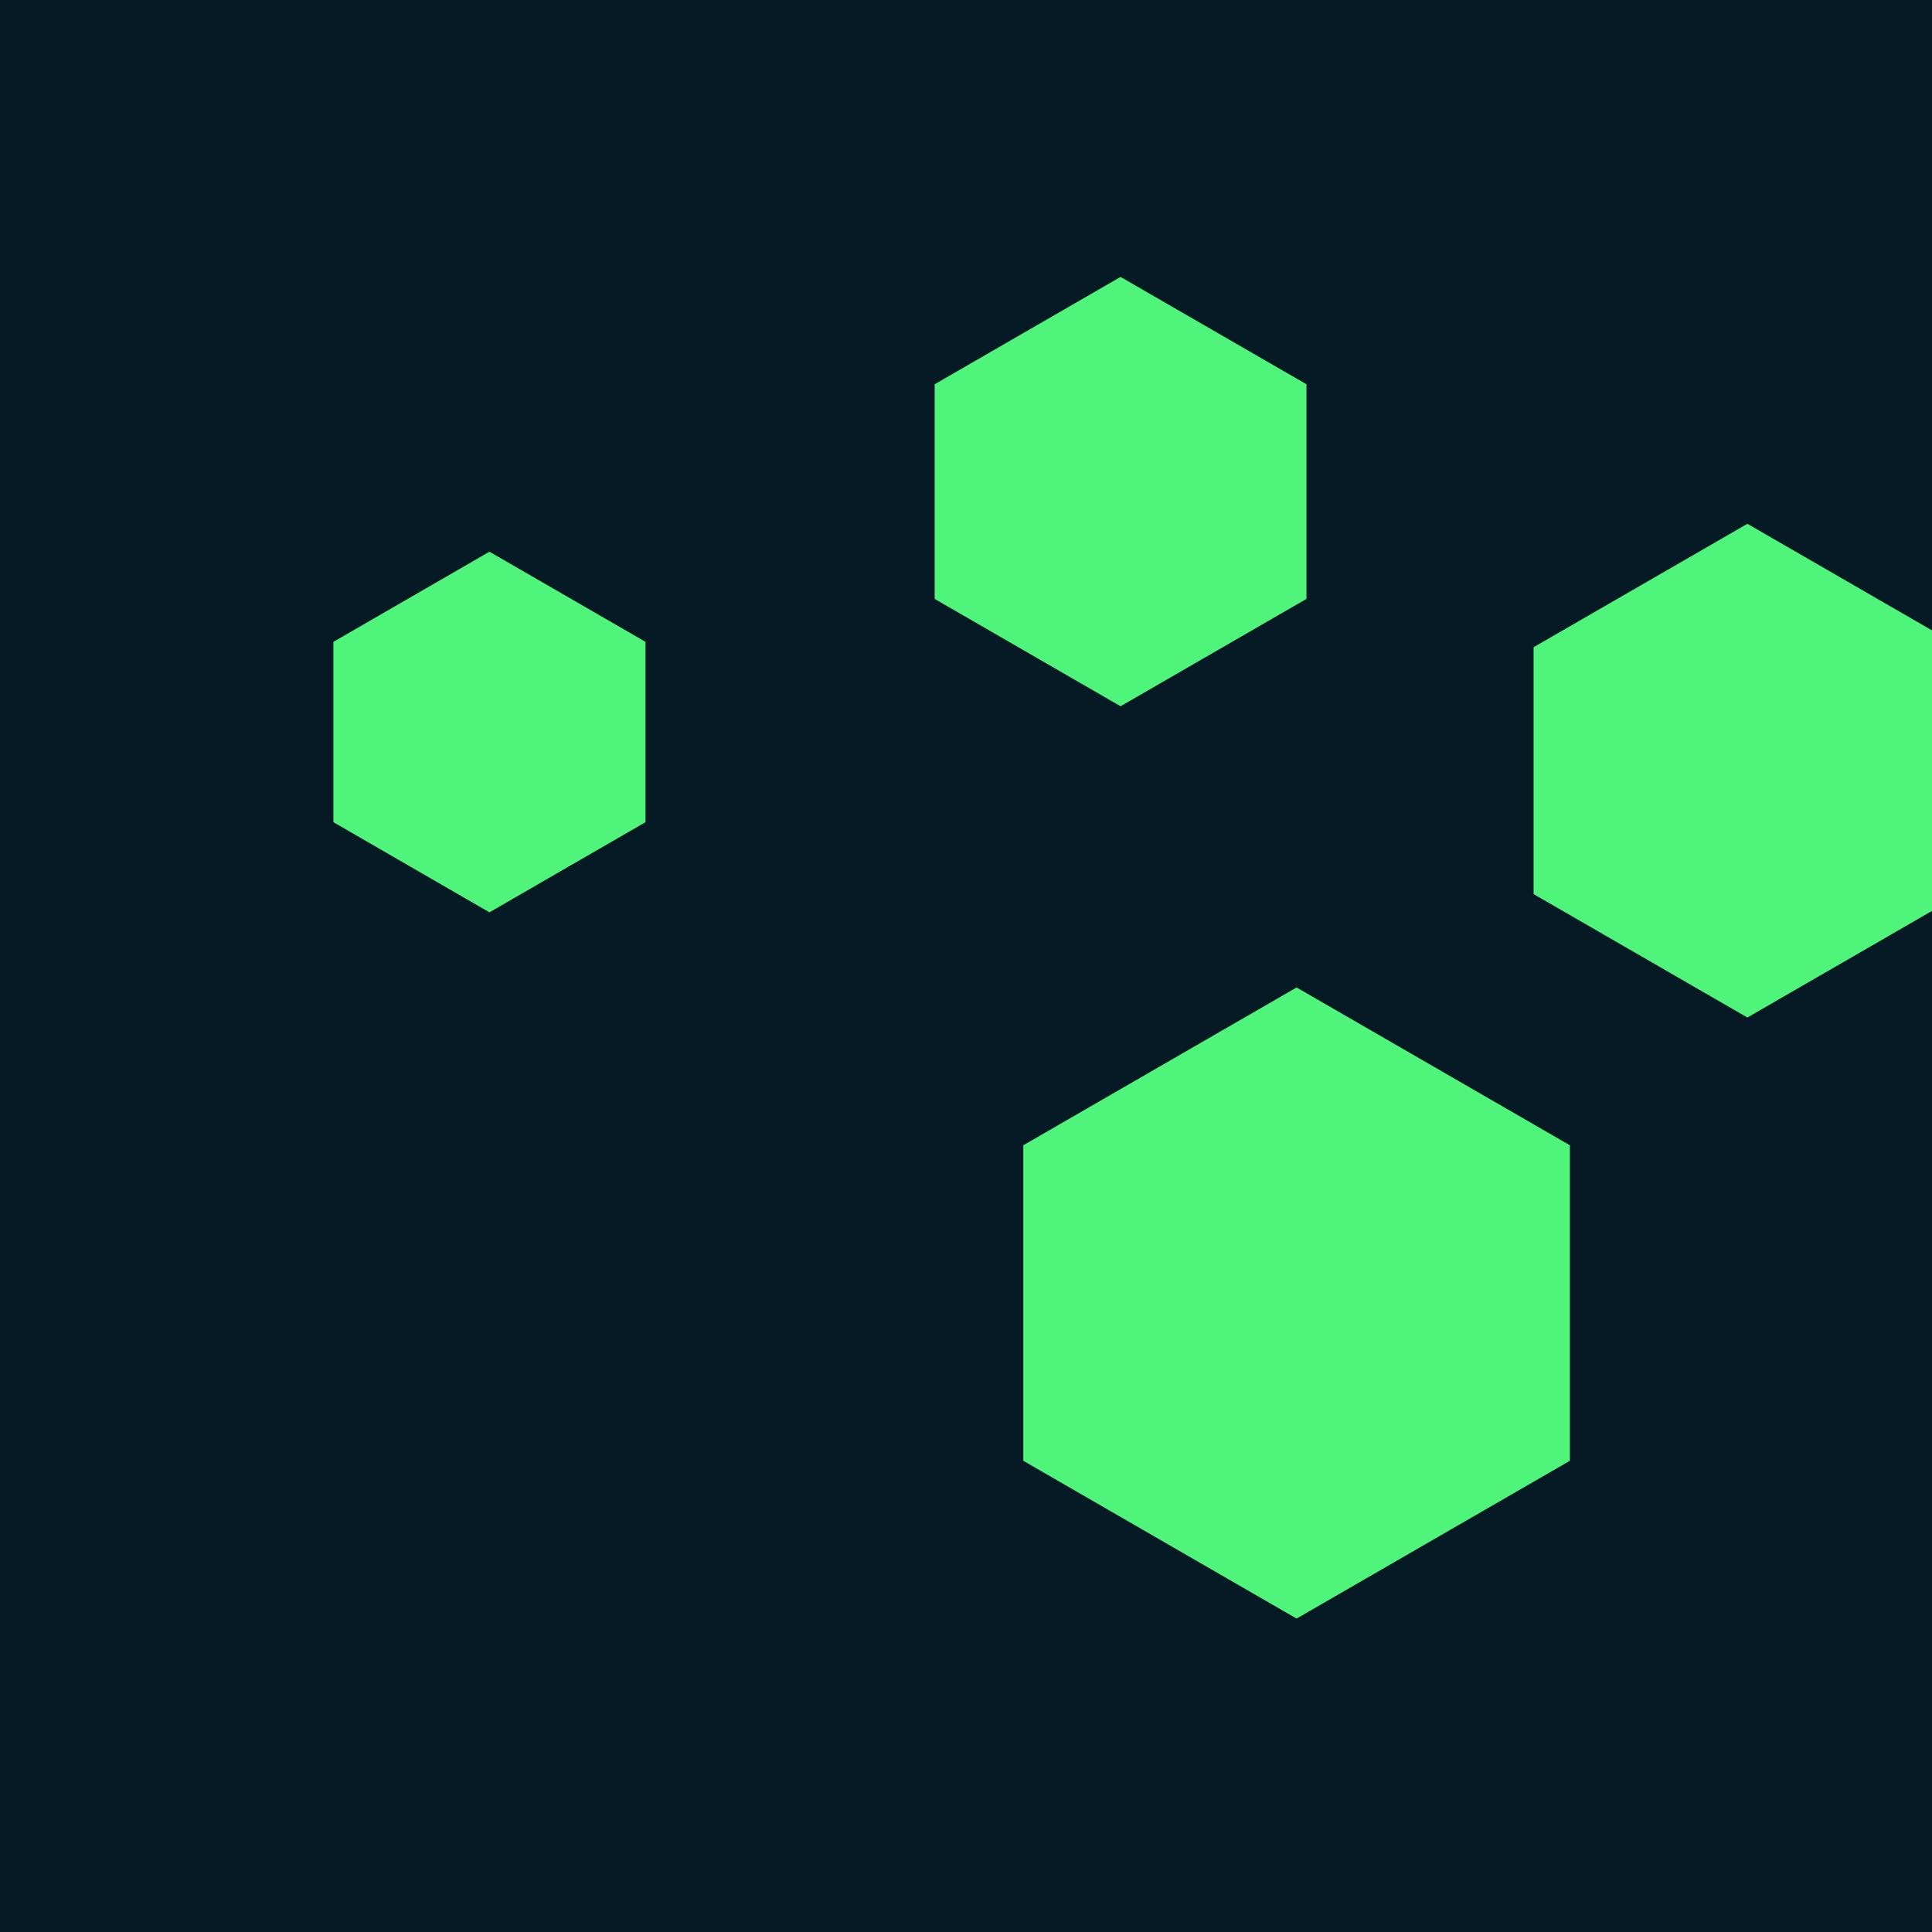 <svg id="visual" viewBox="0 0 900 900" width="100" height="100" xmlns="http://www.w3.org/2000/svg" xmlns:xlink="http://www.w3.org/1999/xlink" version="1.1">
    <rect width="900" height="900" fill="#051a24"></rect>
    <g>
        <g transform="translate(604 607)">
            <path d="M0 -147L127.3 -73.5L127.3 73.5L0 147L-127.3 73.5L-127.3 -73.5Z" fill="#4FF57B"></path>
        </g>
        <g transform="translate(814 359)">
            <path d="M0 -115L99.6 -57.5L99.6 57.5L0 115L-99.6 57.5L-99.6 -57.5Z" fill="#4FF57B"></path>
        </g>
        <g transform="translate(228 341)">
            <path d="M0 -84L72.7 -42L72.7 42L0 84L-72.7 42L-72.7 -42Z" fill="#4FF57B"></path>
        </g>
        <g transform="translate(522 229)">
            <path d="M0 -100L86.6 -50L86.6 50L0 100L-86.6 50L-86.6 -50Z" fill="#4FF57B"></path>
        </g>
    </g>
</svg>
